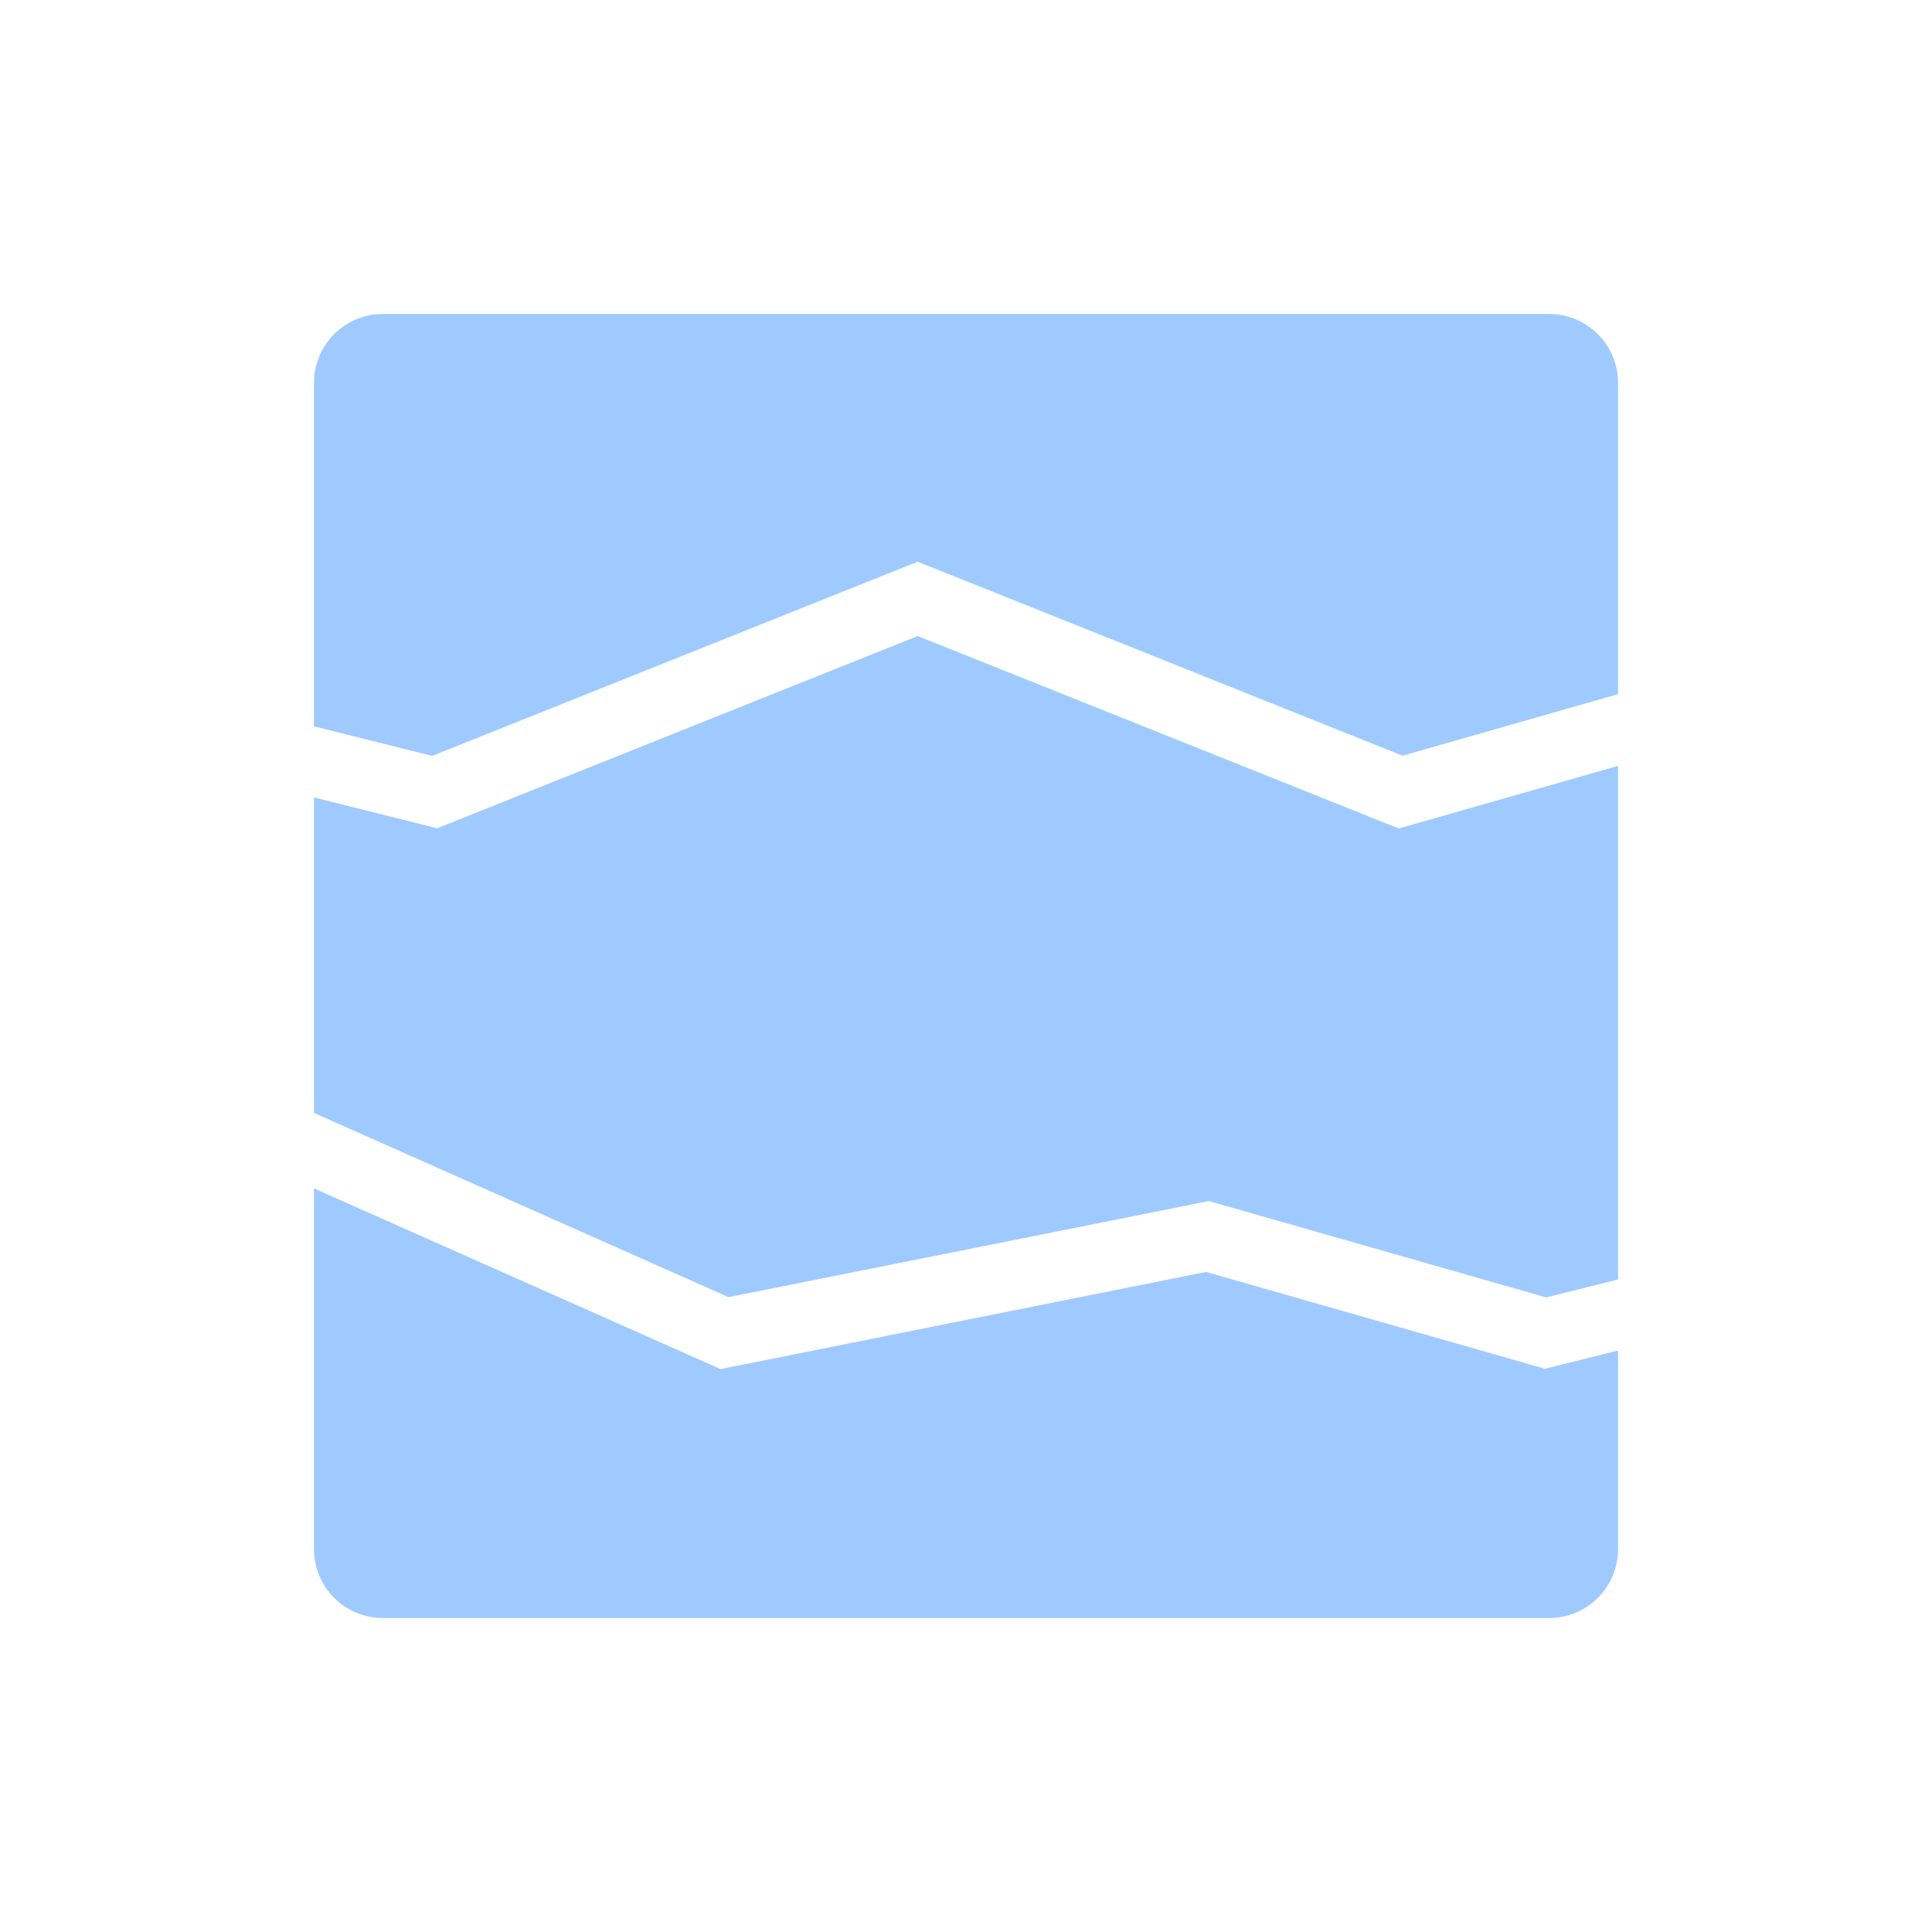 <svg width="28" height="28" viewBox="0 0 28 28" fill="none" xmlns="http://www.w3.org/2000/svg">
<g id="soil water content">
<path id="Subtract" fill-rule="evenodd" clip-rule="evenodd" d="M4.55 5.55C4.55 4.998 4.998 4.55 5.55 4.55H22.45C23.002 4.55 23.45 4.998 23.45 5.55V10.06L20.327 10.952L13.486 8.215L13.3 8.141L13.114 8.215L6.264 10.955L4.55 10.527V5.55ZM20.437 11.96L23.45 11.1V18.543L22.409 18.803L17.637 17.44L17.521 17.406L17.402 17.43L10.558 18.799L4.55 16.129V11.557L6.179 11.965L6.336 12.004L6.486 11.944L13.3 9.218L20.114 11.944L20.273 12.007L20.437 11.96ZM4.55 17.223V22.45C4.55 23.002 4.998 23.45 5.55 23.45H22.45C23.002 23.45 23.45 23.002 23.45 22.45V19.573L22.521 19.805L22.391 19.838L22.263 19.801L17.479 18.434L10.598 19.811L10.442 19.842L10.297 19.777L4.55 17.223Z" fill="#9ECAFF"/>
</g>
</svg>
